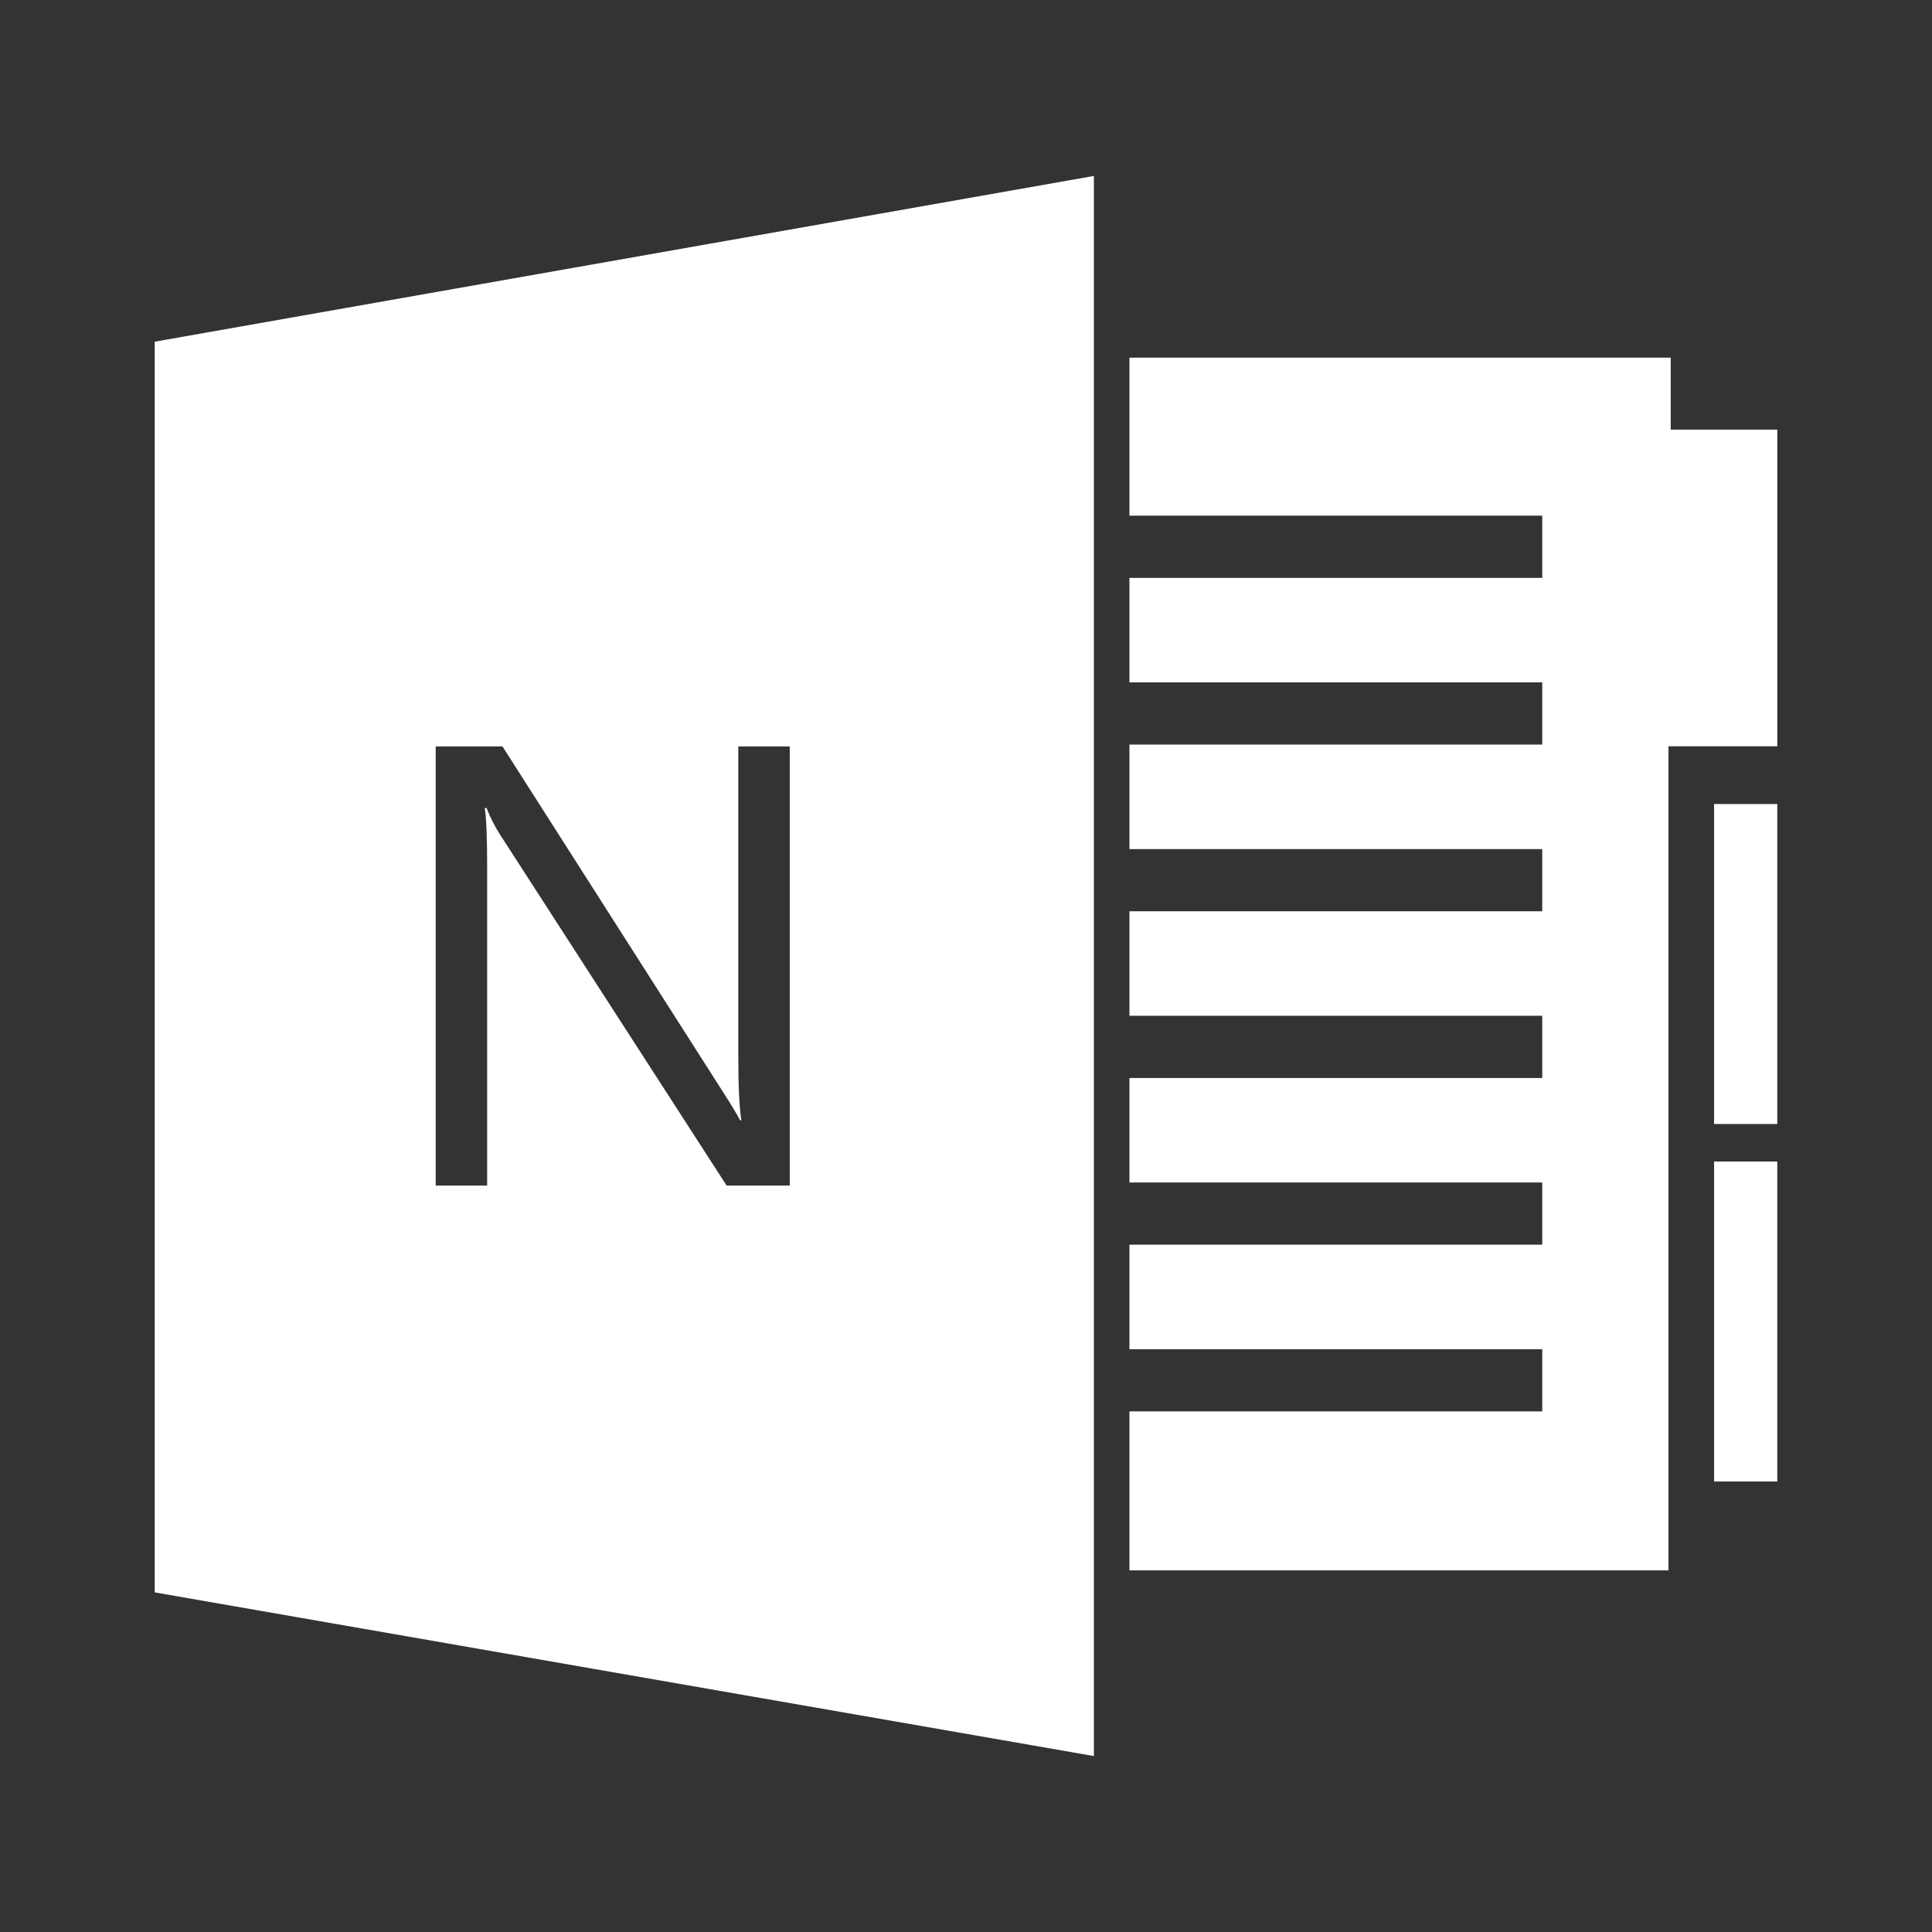 <?xml version="1.0" encoding="UTF-8" standalone="no"?>
<!-- Created with Inkscape (http://www.inkscape.org/) -->

<svg
   xmlns:dc="http://purl.org/dc/elements/1.1/"
   xmlns:cc="http://creativecommons.org/ns#"
   xmlns:rdf="http://www.w3.org/1999/02/22-rdf-syntax-ns#"
   xmlns:svg="http://www.w3.org/2000/svg"
   xmlns="http://www.w3.org/2000/svg"
   xmlns:inkscape="http://www.inkscape.org/namespaces/inkscape"
   version="1.1"
   width="100%"
   height="100%"
   viewBox="0 0 512 512"
   id="svg2">
  <rect x="0" y="0" width="512" height="512" fill="#333333" stroke="none"/>
  <defs
     id="defs8">
    <clipPath
       id="clipPath3717">
      <path
         d="M 26,0 C 11.603,0 0,11.603 0,26 l 0,460 c 0,14.397 11.603,26 26,26 l 460,0 c 14.397,0 26,-11.603 26,-26 L 512,26 C 512,11.603 500.397,0 486,0 L 26,0 z"
         inkscape:connector-curvature="0"
         id="path3719"
         style="fill:none;fill-opacity:1;stroke:none" />
    </clipPath>
  </defs>
  <path
     d="M 26,0 C 11.603,0 0,11.603 0,26 l 0,460 c 0,14.397 11.603,26 26,26 l 460,0 c 14.397,0 26,-11.603 26,-26 L 512,26 C 512,11.603 500.397,0 486,0 L 26,0 z"
     inkscape:connector-curvature="0"
     id="rect2986"
     style="fill:none;fill-opacity:1;stroke:none" />
  <g
     clip-path="url(#clipPath3717)"
     id="g3369"
     style="opacity:0.0;fill:#000000;fill-opacity:1;fill-rule:evenodd;stroke:none">
    <path
       d="M 289.893,46.628 41,90.55 429.909,479.459 678.802,435.537 z"
       inkscape:connector-curvature="0"
       id="path3371"
       style="fill:#000000" />
    <path
       d="m 41,90.55 0,331.446 388.909,388.909 0,-331.446 z"
       inkscape:connector-curvature="0"
       id="path3373"
       style="fill:#000000" />
    <path
       d="m 41,421.996 248.893,43.376 388.909,388.909 -248.893,-43.376 z"
       inkscape:connector-curvature="0"
       id="path3375"
       style="fill:#000000" />
    <path
       d="m 289.893,465.372 0,-418.744 388.909,388.909 0,418.744 z"
       inkscape:connector-curvature="0"
       id="path3377"
       style="fill:#000000" />
    <path
       d="m 299.314,94.783 0,41.874 388.909,388.909 0,-41.874 z"
       inkscape:connector-curvature="0"
       id="path3379"
       style="fill:#000000" />
    <path
       d="m 299.314,136.657 109.397,0 388.909,388.909 -109.397,0 z"
       inkscape:connector-curvature="0"
       id="path3381"
       style="fill:#000000" />
    <path
       d="m 408.712,136.657 0,16.488 388.909,388.909 0,-16.488 z"
       inkscape:connector-curvature="0"
       id="path3383"
       style="fill:#000000" />
    <path
       d="m 408.712,153.145 -109.397,0 388.909,388.909 109.397,0 z"
       inkscape:connector-curvature="0"
       id="path3385"
       style="fill:#000000" />
    <path
       d="m 299.314,153.145 0,27.691 388.909,388.909 0,-27.691 z"
       inkscape:connector-curvature="0"
       id="path3387"
       style="fill:#000000" />
    <path
       d="m 299.314,180.835 109.397,0 388.909,388.909 -109.397,0 z"
       inkscape:connector-curvature="0"
       id="path3389"
       style="fill:#000000" />
    <path
       d="m 408.712,180.835 0,16.488 388.909,388.909 0,-16.488 z"
       inkscape:connector-curvature="0"
       id="path3391"
       style="fill:#000000" />
    <path
       d="m 408.712,197.323 -109.397,0 388.909,388.909 109.397,0 z"
       inkscape:connector-curvature="0"
       id="path3393"
       style="fill:#000000" />
    <path
       d="m 299.314,197.323 0,27.691 388.909,388.909 0,-27.691 z"
       inkscape:connector-curvature="0"
       id="path3395"
       style="fill:#000000" />
    <path
       d="m 299.314,225.014 109.397,0 388.909,388.909 -109.397,0 z"
       inkscape:connector-curvature="0"
       id="path3397"
       style="fill:#000000" />
    <path
       d="m 408.712,225.014 0,16.488 388.909,388.909 0,-16.488 z"
       inkscape:connector-curvature="0"
       id="path3399"
       style="fill:#000000" />
    <path
       d="m 408.712,241.502 -109.397,0 388.909,388.909 109.397,0 z"
       inkscape:connector-curvature="0"
       id="path3401"
       style="fill:#000000" />
    <path
       d="m 299.314,241.502 0,27.687 388.909,388.909 0,-27.687 z"
       inkscape:connector-curvature="0"
       id="path3403"
       style="fill:#000000" />
    <path
       d="m 299.314,269.189 109.397,0 388.909,388.909 -109.397,0 z"
       inkscape:connector-curvature="0"
       id="path3405"
       style="fill:#000000" />
    <path
       d="m 408.712,269.189 0,16.488 388.909,388.909 0,-16.488 z"
       inkscape:connector-curvature="0"
       id="path3407"
       style="fill:#000000" />
    <path
       d="m 408.712,285.677 -109.397,0 388.909,388.909 109.397,0 z"
       inkscape:connector-curvature="0"
       id="path3409"
       style="fill:#000000" />
    <path
       d="m 299.314,285.677 0,27.691 388.909,388.909 0,-27.691 z"
       inkscape:connector-curvature="0"
       id="path3411"
       style="fill:#000000" />
    <path
       d="m 299.314,313.368 109.397,0 388.909,388.909 -109.397,0 z"
       inkscape:connector-curvature="0"
       id="path3413"
       style="fill:#000000" />
    <path
       d="m 408.712,313.368 0,16.488 388.909,388.909 0,-16.488 z"
       inkscape:connector-curvature="0"
       id="path3415"
       style="fill:#000000" />
    <path
       d="m 408.712,329.856 -109.397,0 388.909,388.909 109.397,0 z"
       inkscape:connector-curvature="0"
       id="path3417"
       style="fill:#000000" />
    <path
       d="m 299.314,329.856 0,27.691 388.909,388.909 0,-27.691 z"
       inkscape:connector-curvature="0"
       id="path3419"
       style="fill:#000000" />
    <path
       d="m 299.314,357.546 109.397,0 388.909,388.909 -109.397,0 z"
       inkscape:connector-curvature="0"
       id="path3421"
       style="fill:#000000" />
    <path
       d="m 408.712,357.546 0,16.488 388.909,388.909 0,-16.488 z"
       inkscape:connector-curvature="0"
       id="path3423"
       style="fill:#000000" />
    <path
       d="m 408.712,374.034 -109.397,0 388.909,388.909 109.397,0 z"
       inkscape:connector-curvature="0"
       id="path3425"
       style="fill:#000000" />
    <path
       d="m 299.314,374.034 0,42.137 388.909,388.909 0,-42.137 z"
       inkscape:connector-curvature="0"
       id="path3427"
       style="fill:#000000" />
    <path
       d="m 299.314,416.171 142.846,0 388.909,388.909 -142.846,0 z"
       inkscape:connector-curvature="0"
       id="path3429"
       style="fill:#000000" />
    <path
       d="m 442.16,416.171 0,-218.409 388.909,388.909 0,218.409 z"
       inkscape:connector-curvature="0"
       id="path3431"
       style="fill:#000000" />
    <path
       d="m 442.16,197.763 28.84,0 388.909,388.909 -28.84,0 z"
       inkscape:connector-curvature="0"
       id="path3433"
       style="fill:#000000" />
    <path
       d="m 471,197.763 0,-83.905 388.909,388.909 0,83.905 z"
       inkscape:connector-curvature="0"
       id="path3435"
       style="fill:#000000" />
    <path
       d="m 471,113.858 -28.243,0 388.909,388.909 28.243,0 z"
       inkscape:connector-curvature="0"
       id="path3437"
       style="fill:#000000" />
    <path
       d="m 442.757,113.858 0,-19.075 388.909,388.909 0,19.075 z"
       inkscape:connector-curvature="0"
       id="path3439"
       style="fill:#000000" />
    <path
       d="m 442.757,94.783 -143.442,0 388.909,388.909 143.442,0 z"
       inkscape:connector-curvature="0"
       id="path3441"
       style="fill:#000000" />
    <path
       d="m 115.467,197.806 17.693,0 388.909,388.909 -17.693,0 z"
       inkscape:connector-curvature="0"
       id="path3443"
       style="fill:#000000" />
    <path
       d="m 133.16,197.806 58.275,91.308 388.909,388.909 -58.275,-91.308 z"
       inkscape:connector-curvature="0"
       id="path3445"
       style="fill:#000000" />
    <path
       d="m 191.436,289.114 c 2.435,3.787 4.002,6.386 4.706,7.793 l 388.909,388.909 c -0.703,-1.407 -2.271,-4.005 -4.706,-7.793 z"
       inkscape:connector-curvature="0"
       id="path3447"
       style="fill:#000000" />
    <path
       d="m 196.141,296.907 0.328,0 388.909,388.909 -0.328,0 z"
       inkscape:connector-curvature="0"
       id="path3449"
       style="fill:#000000" />
    <path
       d="m 196.469,296.907 c -0.541,-3.355 -0.813,-9.065 -0.813,-17.127 l 388.909,388.909 c 0,8.062 0.272,13.772 0.813,17.127 z"
       inkscape:connector-curvature="0"
       id="path3451"
       style="fill:#000000" />
    <path
       d="m 195.656,279.779 0,-81.973 388.909,388.909 0,81.973 z"
       inkscape:connector-curvature="0"
       id="path3453"
       style="fill:#000000" />
    <path
       d="m 195.656,197.806 13.634,0 388.909,388.909 -13.634,0 z"
       inkscape:connector-curvature="0"
       id="path3455"
       style="fill:#000000" />
    <path
       d="m 209.29,197.806 0,116.387 388.909,388.909 0,-116.387 z"
       inkscape:connector-curvature="0"
       id="path3457"
       style="fill:#000000" />
    <path
       d="m 209.29,314.194 -16.718,0 388.909,388.909 16.718,0 z"
       inkscape:connector-curvature="0"
       id="path3459"
       style="fill:#000000" />
    <path
       d="m 192.572,314.194 -59.897,-92.77 388.909,388.909 59.897,92.77 z"
       inkscape:connector-curvature="0"
       id="path3461"
       style="fill:#000000" />
    <path
       d="m 132.675,221.424 c -1.515,-2.327 -2.759,-4.76 -3.733,-7.303 l 388.909,388.909 c 0.974,2.543 2.218,4.976 3.733,7.303 z"
       inkscape:connector-curvature="0"
       id="path3463"
       style="fill:#000000" />
    <path
       d="m 128.942,214.121 -0.486,0 388.909,388.909 0.486,0 z"
       inkscape:connector-curvature="0"
       id="path3465"
       style="fill:#000000" />
    <path
       d="m 128.456,214.121 c 0.434,2.489 0.649,7.818 0.649,15.988 L 518.014,619.018 c 0,-8.17 -0.216,-13.499 -0.649,-15.988 z"
       inkscape:connector-curvature="0"
       id="path3467"
       style="fill:#000000" />
    <path
       d="m 129.106,230.109 0,84.084 388.909,388.909 0,-84.084 z"
       inkscape:connector-curvature="0"
       id="path3469"
       style="fill:#000000" />
    <path
       d="m 129.106,314.194 -13.637,0 388.909,388.909 13.637,0 z"
       inkscape:connector-curvature="0"
       id="path3471"
       style="fill:#000000" />
    <path
       d="m 115.468,314.194 0,-116.387 388.909,388.909 0,116.387 z"
       inkscape:connector-curvature="0"
       id="path3473"
       style="fill:#000000" />
    <path
       d="m 454.249,213.079 0,84.797 388.909,388.909 0,-84.797 z"
       inkscape:connector-curvature="0"
       id="path3475"
       style="fill:#000000" />
    <path
       d="m 454.249,297.876 16.751,0 388.909,388.909 -16.751,0 z"
       inkscape:connector-curvature="0"
       id="path3477"
       style="fill:#000000" />
    <path
       d="m 471,297.876 0,-84.797 388.909,388.909 0,84.797 z"
       inkscape:connector-curvature="0"
       id="path3479"
       style="fill:#000000" />
    <path
       d="m 471,213.079 -16.751,0 388.909,388.909 16.751,0 z"
       inkscape:connector-curvature="0"
       id="path3481"
       style="fill:#000000" />
    <path
       d="m 454.249,307.82 0,84.797 388.909,388.909 0,-84.797 z"
       inkscape:connector-curvature="0"
       id="path3483"
       style="fill:#000000" />
    <path
       d="m 454.249,392.617 16.751,0 388.909,388.909 -16.751,0 z"
       inkscape:connector-curvature="0"
       id="path3485"
       style="fill:#000000" />
    <path
       d="m 471,392.617 0,-84.797 388.909,388.909 0,84.797 z"
       inkscape:connector-curvature="0"
       id="path3487"
       style="fill:#000000" />
    <path
       d="m 471,307.82 -16.751,0 388.909,388.909 16.751,0 z"
       inkscape:connector-curvature="0"
       id="path3489"
       style="fill:#000000" />
  </g>
  <path
     d="M 289.893,46.628 41,90.55 l 0,331.446 248.893,43.376 0,-418.744 z m 9.421,48.155 0,41.874 109.397,0 0,16.488 -109.397,0 0,27.691 109.397,0 0,16.488 -109.397,0 0,27.691 109.397,0 0,16.488 -109.397,0 0,27.687 109.397,0 0,16.488 -109.397,0 0,27.691 109.397,0 0,16.488 -109.397,0 0,27.691 109.397,0 0,16.488 -109.397,0 0,42.137 142.846,0 0,-218.409 28.84,0 0,-83.905 -28.243,0 0,-19.075 -143.442,0 z m -183.848,103.023 17.693,0 58.275,91.308 c 2.435,3.787 4.002,6.386 4.706,7.793 l 0.328,0 c -0.541,-3.355 -0.813,-9.065 -0.813,-17.127 l 0,-81.973 13.634,0 0,116.387 -16.718,0 -59.897,-92.77 c -1.515,-2.327 -2.759,-4.76 -3.733,-7.303 l -0.486,0 c 0.434,2.489 0.649,7.818 0.649,15.988 l 0,84.084 -13.637,0 0,-116.387 z m 338.782,15.272 0,84.797 16.751,0 0,-84.797 -16.751,0 z m 0,94.741 0,84.797 16.751,0 0,-84.797 -16.751,0 z"
     inkscape:connector-curvature="0"
     id="path4350"
     style="fill:#ffffff;fill-opacity:1;fill-rule:evenodd;stroke:none" />
</svg>
